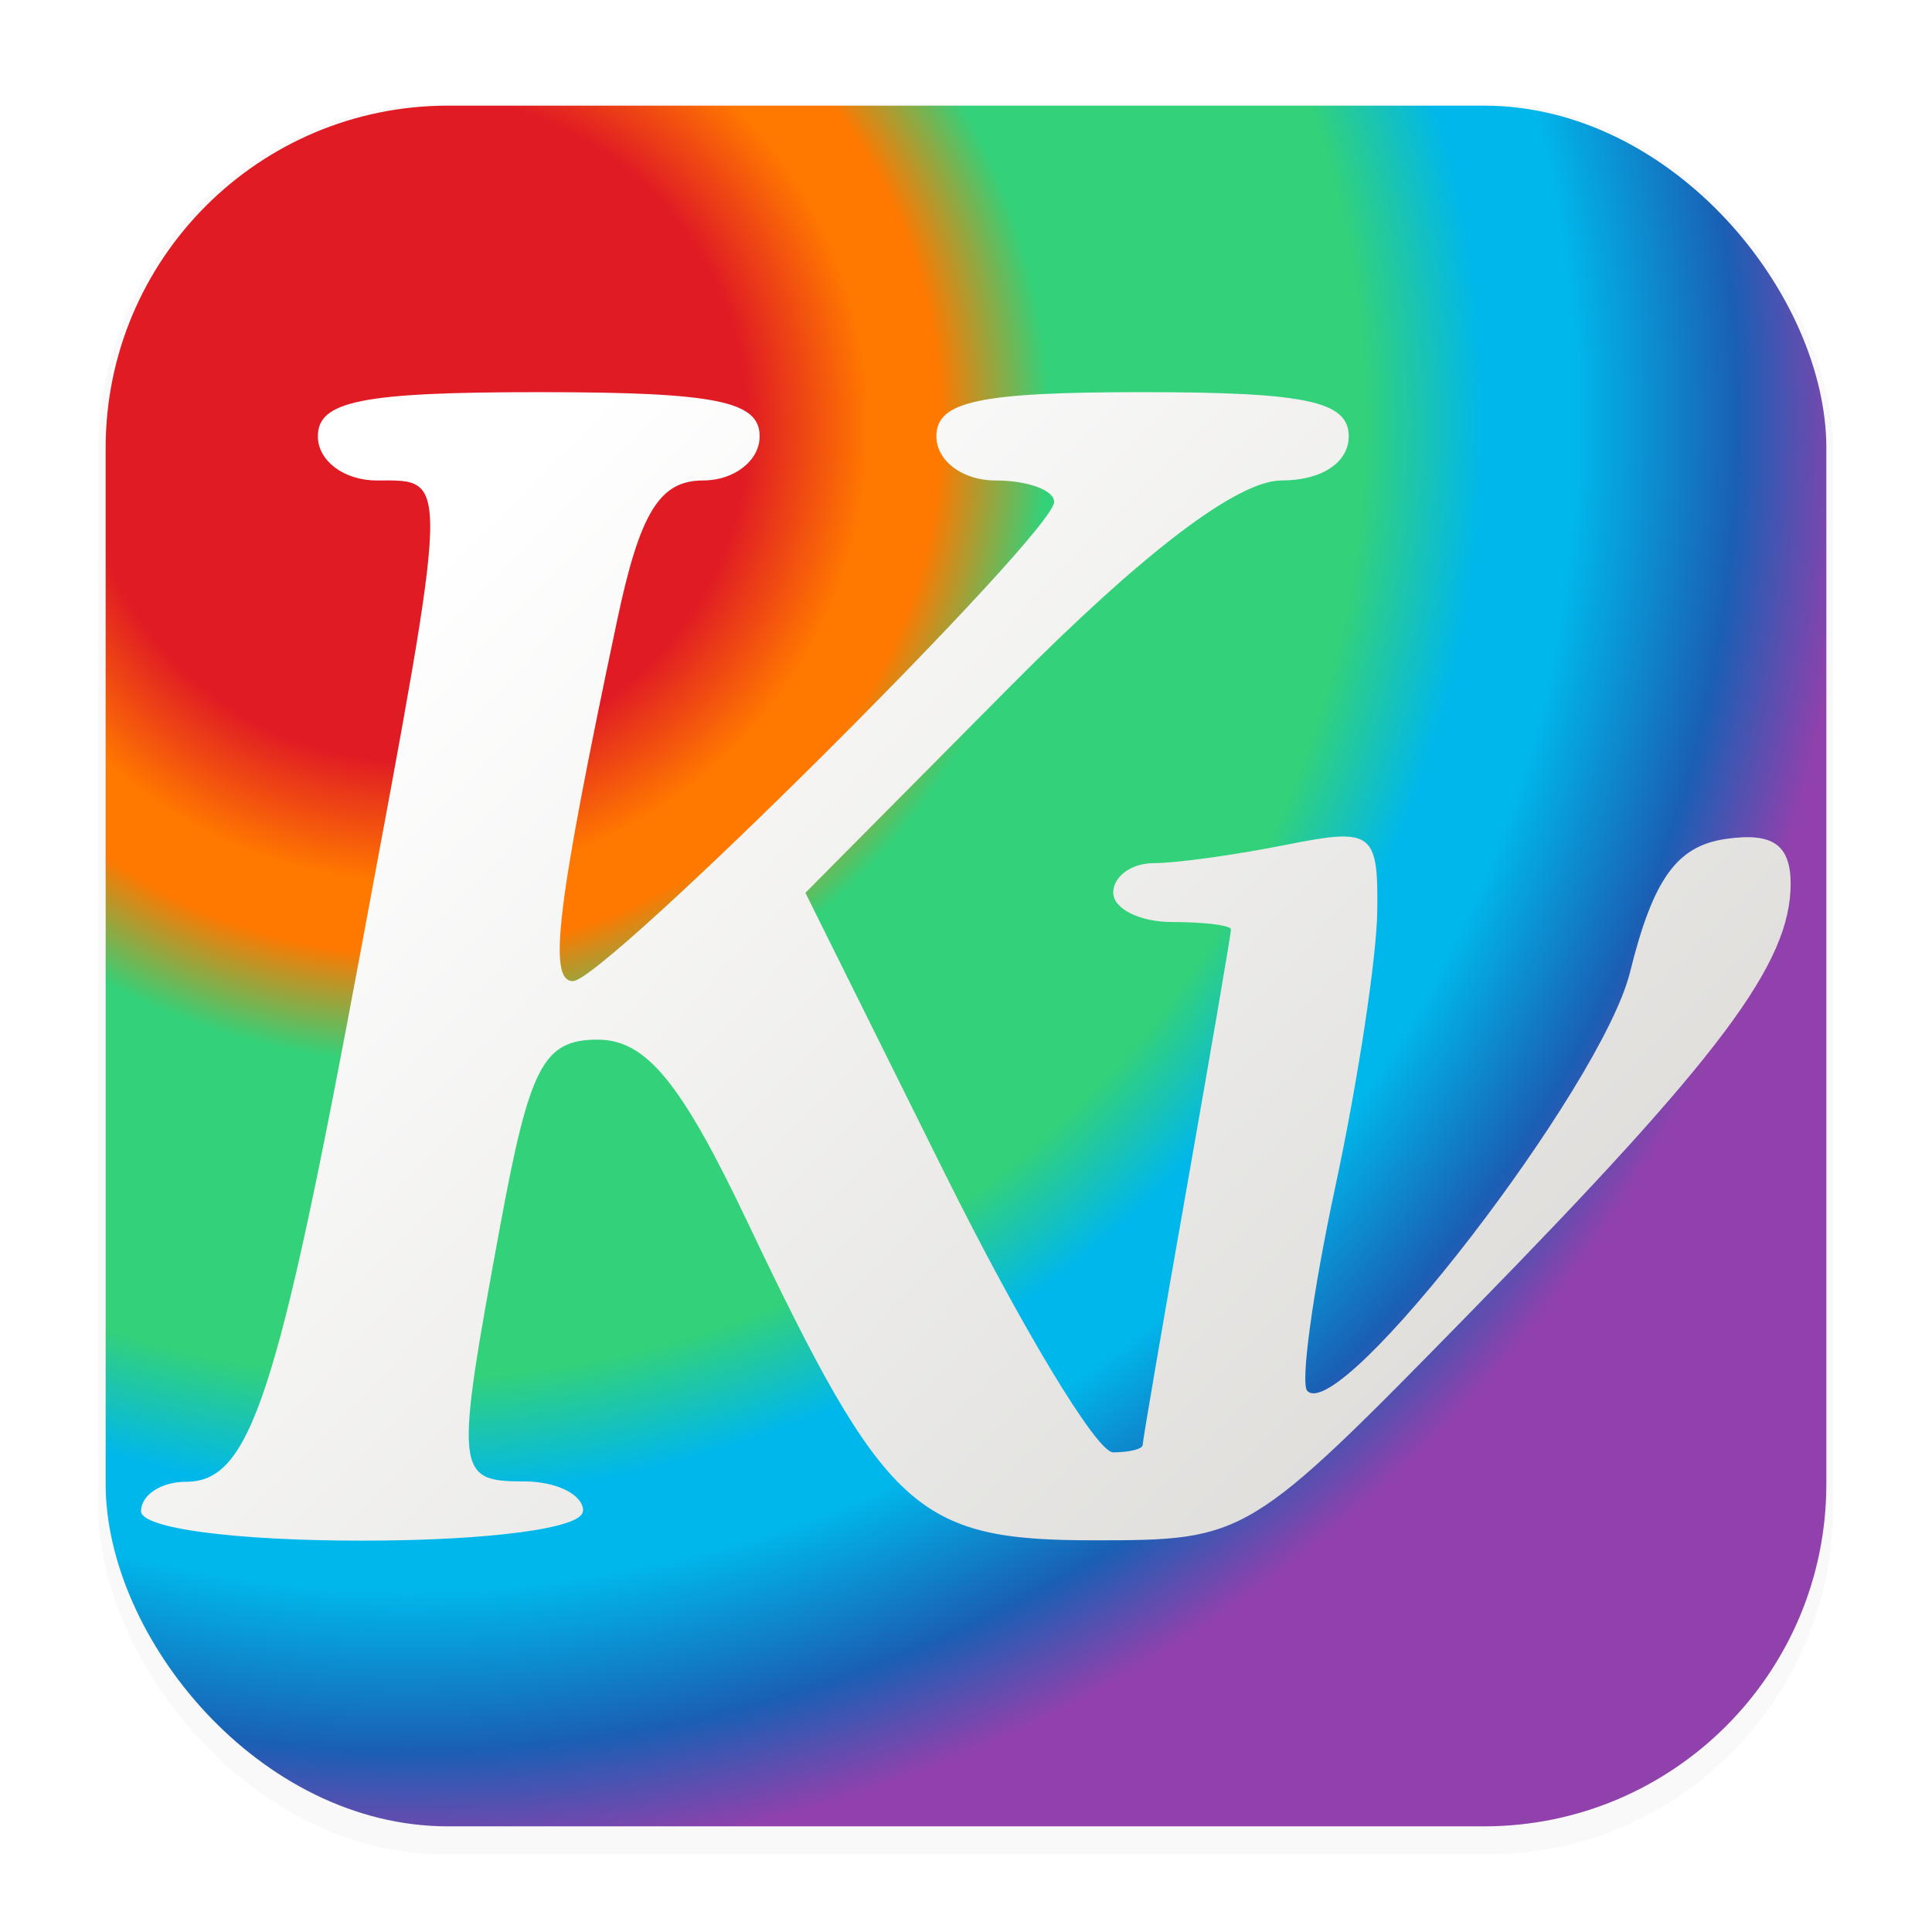 <svg width="64" height="64" version="1.1" viewBox="0 0 16.933 16.933" xmlns="http://www.w3.org/2000/svg">
 <defs>
  <filter id="filter1178" x="-.048" y="-.048" width="1.096" height="1.096" color-interpolation-filters="sRGB">
   <feGaussianBlur stdDeviation="0.307"/>
  </filter>
  <radialGradient id="radialGradient24818" cx="3.656" cy="4.225" r="7.54" gradientTransform="matrix(1.399 1.352 -1.357 1.404 4.244 -7.119)" gradientUnits="userSpaceOnUse">
   <stop stop-color="#e01b24" offset="0"/>
   <stop stop-color="#e01b24" offset=".198"/>
   <stop stop-color="#ff7800" offset=".27"/>
   <stop stop-color="#ff7800" offset=".313"/>
   <stop stop-color="#33d17a" offset=".378"/>
   <stop stop-color="#33d17a" offset=".566"/>
   <stop stop-color="#00b7eb" offset=".637"/>
   <stop stop-color="#00b7eb" offset=".692"/>
   <stop stop-color="#1a5fb4" offset=".789"/>
   <stop stop-color="#9141ac" offset=".858"/>
   <stop stop-color="#9141ac" offset="1"/>
  </radialGradient>
  <linearGradient id="linearGradient28836" x1="4.547" x2="12.99" y1="4.118" y2="12.422" gradientUnits="userSpaceOnUse">
   <stop stop-color="#ffffff" offset="0"/>
   <stop stop-color="#deddda" offset="1"/>
  </linearGradient>
 </defs>
 <g stroke-linecap="round" stroke-linejoin="round">
  <rect transform="matrix(.991 0 0 1 .073 .002)" x=".794" y=".905" width="15.346" height="15.346" rx="3.053" ry="3.053" fill="#000000" filter="url(#filter1178)" opacity=".15" stroke-width="1.249" style="mix-blend-mode:normal"/>
  <rect x=".926" y=".926" width="15.081" height="15.081" rx="3" ry="3" fill="url(#radialGradient24818)" stroke-width="1.227"/>
  <rect x=".012" y=".006" width="16.924" height="16.927" fill="none" opacity=".15" stroke-width="1.052"/>
 </g>
 <path d="m5.111 13.242c0-0.142-0.232-0.258-0.516-0.258-0.604 0-0.611-0.072-0.213-2.229 0.26-1.413 0.38-1.643 0.856-1.643 0.424 0 0.73 0.372 1.31 1.592 1.211 2.546 1.483 2.796 3.041 2.796 1.334 0 1.355-0.013 3.3-2 2.197-2.245 2.805-3.059 2.805-3.753 0-0.344-0.158-0.454-0.569-0.394-0.429 0.062-0.636 0.35-0.839 1.169-0.248 1.002-2.532 3.965-2.828 3.669-0.063-0.063 0.048-0.868 0.245-1.789 0.198-0.921 0.363-2.009 0.368-2.417 0.009-0.695-0.043-0.732-0.798-0.581-0.444 0.089-0.966 0.161-1.161 0.161-0.195 0-0.355 0.116-0.355 0.258 0 0.142 0.232 0.258 0.516 0.258 0.284 0 0.516 0.029 0.516 0.065-1.92e-4 0.036-0.174 1.052-0.387 2.259-0.213 1.207-0.387 2.223-0.387 2.259-1.99e-4 0.036-0.117 0.065-0.26 0.065-0.143 0-0.808-1.103-1.478-2.452l-1.218-2.452 1.793-1.807c1.174-1.183 1.996-1.807 2.381-1.807 0.35 0 0.588-0.156 0.588-0.387 0-0.307-0.373-0.387-1.807-0.387-1.434 0-1.807 0.08-1.807 0.387 0 0.215 0.229 0.387 0.516 0.387 0.284 0 0.516 0.085 0.516 0.188 0 0.271-3.945 4.2-4.217 4.2-0.223 0-0.142-0.662 0.387-3.162 0.2-0.946 0.372-1.226 0.754-1.226 0.272 0 0.495-0.174 0.495-0.387 0-0.31-0.387-0.387-1.936-0.387-1.549 0-1.936 0.077-1.936 0.387 0 0.215 0.229 0.387 0.516 0.387 0.644 0 0.648-0.111-0.137 4.105-0.734 3.947-0.972 4.671-1.536 4.671-0.216 0-0.393 0.116-0.393 0.258 0 0.149 0.817 0.258 1.936 0.258 1.119 0 1.936-0.109 1.936-0.258z" fill="url(#linearGradient28836)" stroke-width=".258"/>
</svg>
